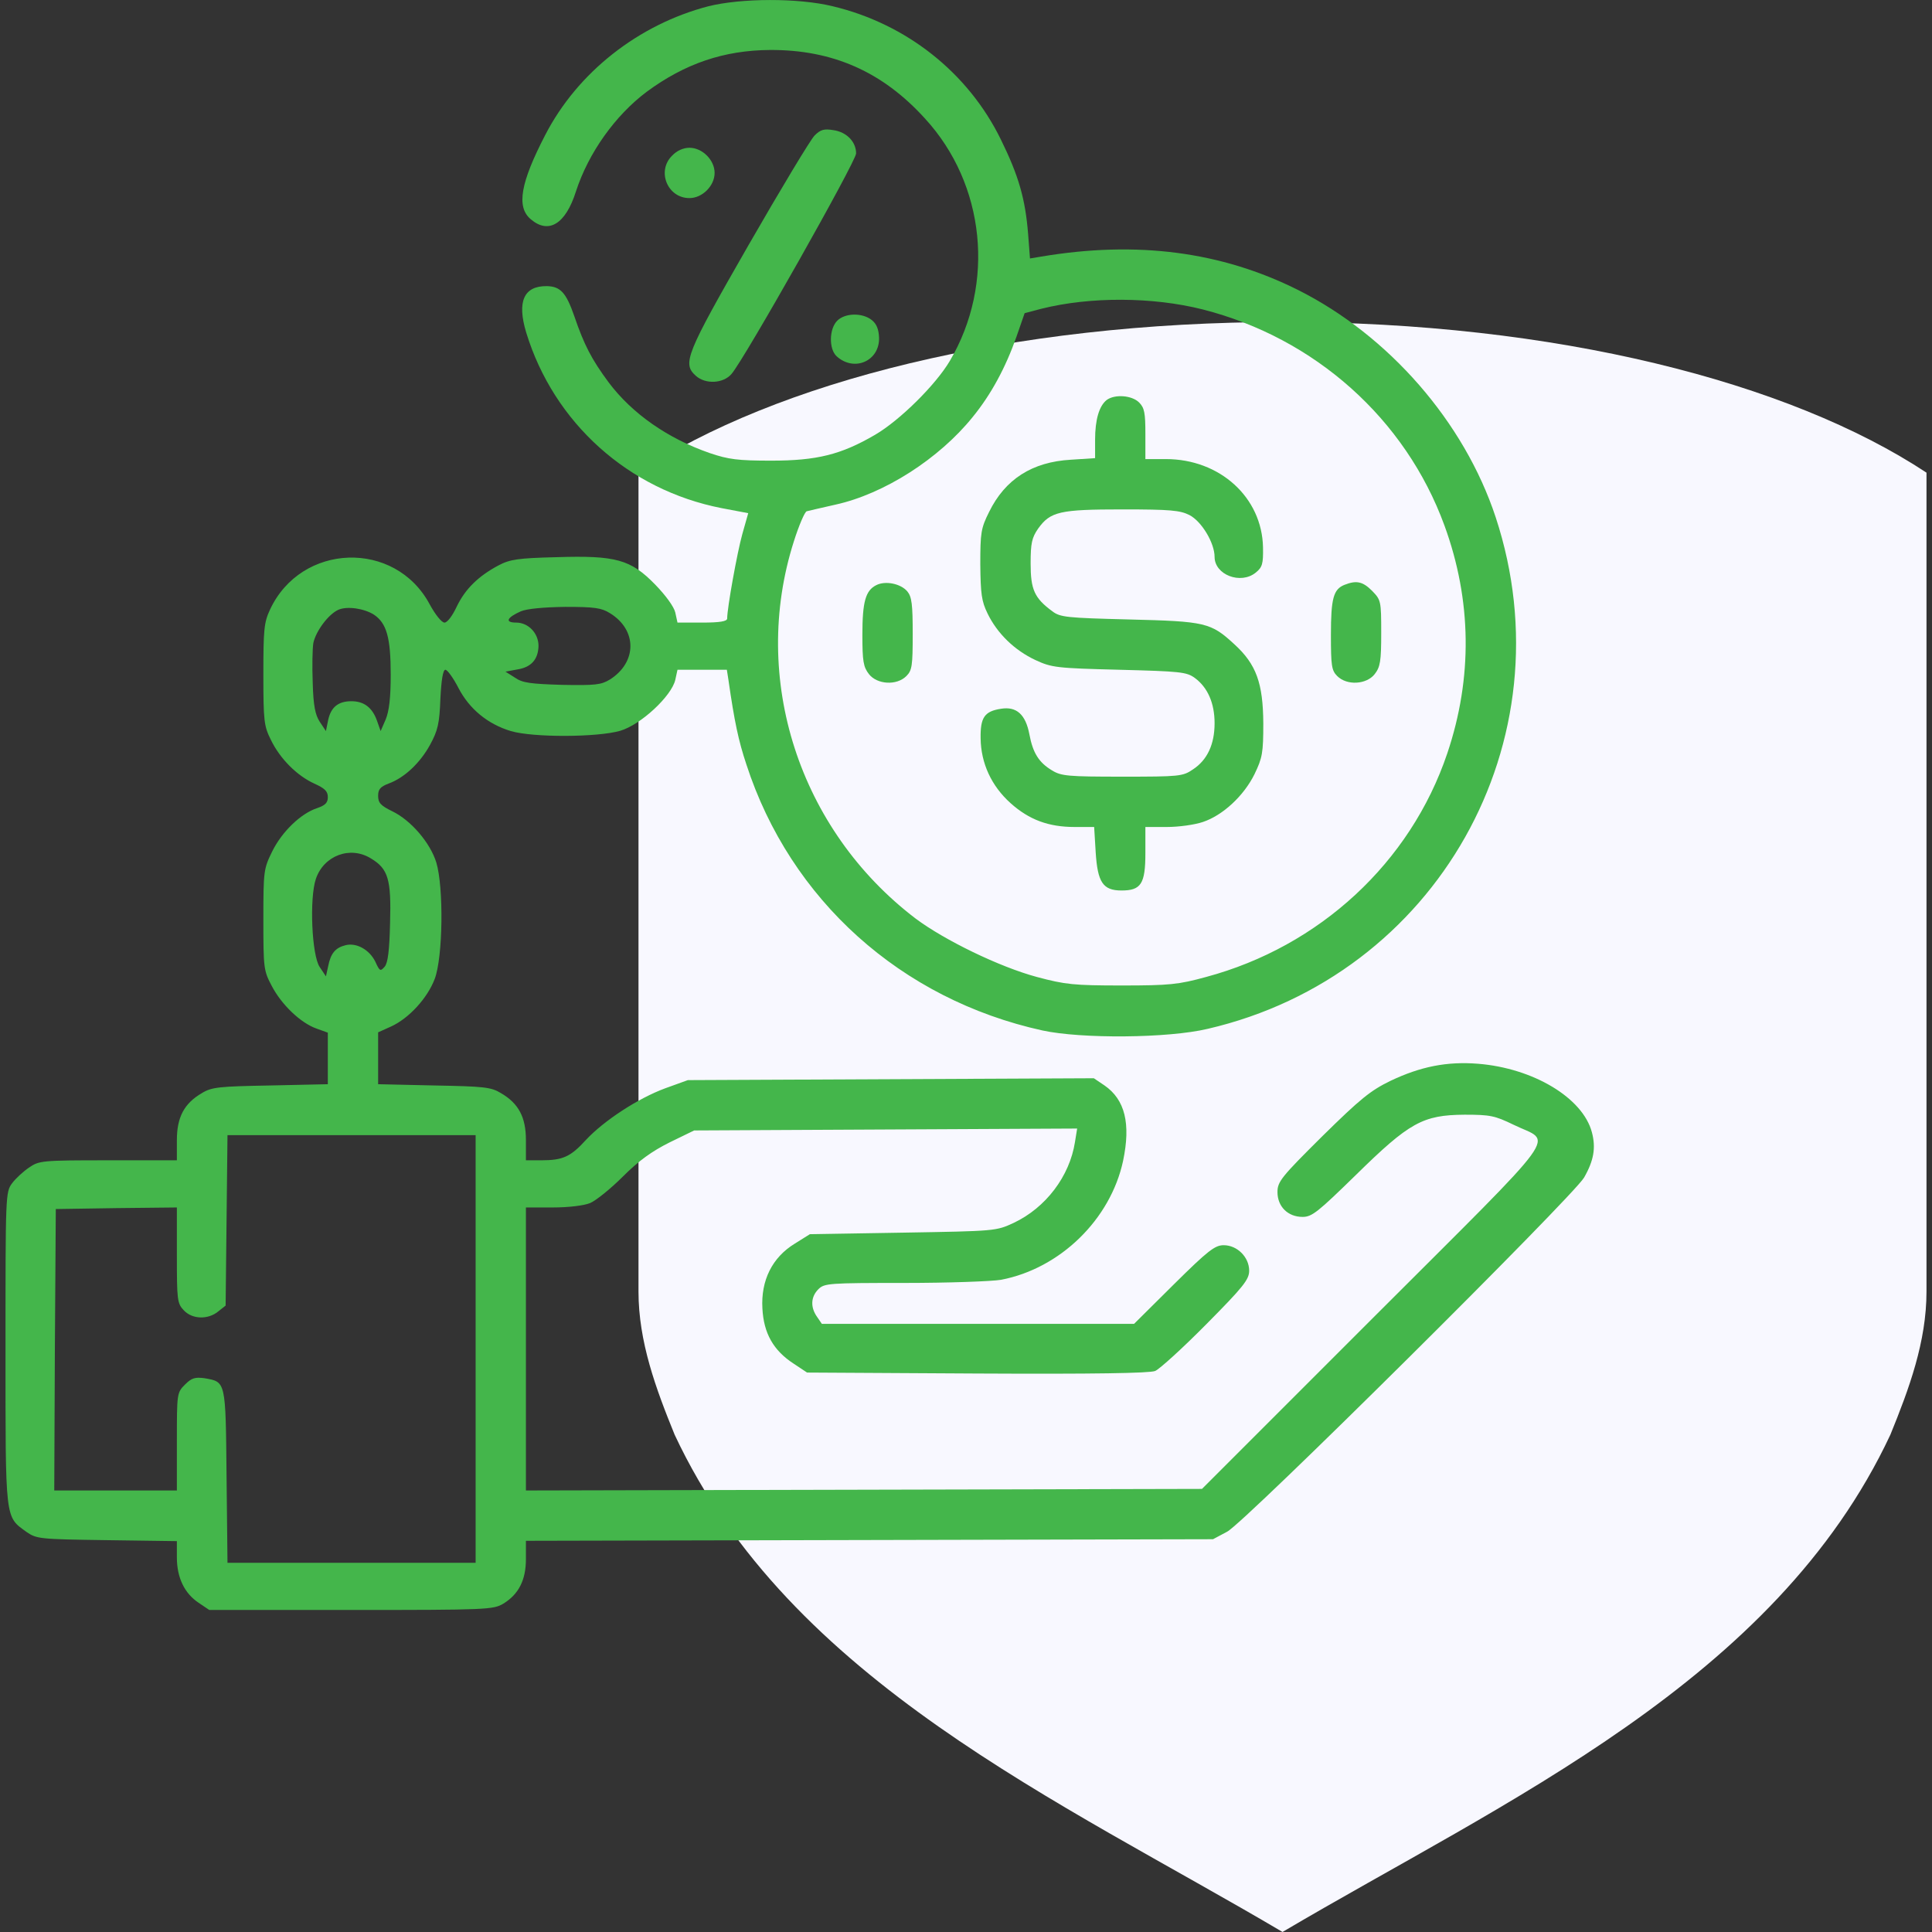 <svg width="60" height="60" viewBox="0 0 60 60" fill="none" xmlns="http://www.w3.org/2000/svg">
<rect x="0" y="0" width="60" height="60" fill="#333333" stroke="none"/>
<g clip-path="url(#clip0_33_6265)">
<path d="M59.829 14.679C55.572 11.865 48.303 10 39.828 10C31.353 10 24.086 11.865 19.829 14.679V40.109C19.829 41.668 20.368 43.124 20.952 44.557C24.539 52.219 32.94 55.93 39.83 59.999C46.72 55.93 55.12 52.219 58.707 44.557C59.291 43.124 59.829 41.668 59.829 40.109V14.679Z" fill="#F8F8FF"/>
<path d="M21.997 0.195C19.829 0.761 17.935 2.245 16.929 4.199C16.167 5.673 16.03 6.425 16.48 6.806C17.036 7.284 17.564 6.962 17.886 5.947C18.276 4.745 19.107 3.583 20.083 2.851C21.274 1.972 22.485 1.562 23.911 1.552C25.855 1.542 27.407 2.226 28.726 3.681C30.601 5.722 30.913 8.808 29.497 11.21C29.058 11.952 27.944 13.056 27.173 13.505C26.118 14.12 25.366 14.306 23.95 14.306C22.915 14.306 22.622 14.267 22.046 14.072C20.747 13.622 19.634 12.851 18.901 11.874C18.374 11.161 18.14 10.712 17.837 9.823C17.583 9.091 17.407 8.896 16.987 8.886C16.265 8.876 16.05 9.365 16.343 10.331C17.202 13.134 19.517 15.214 22.407 15.78L23.237 15.937L23.052 16.591C22.895 17.157 22.583 18.876 22.583 19.208C22.583 19.296 22.358 19.335 21.812 19.335H21.04L20.972 19.023C20.933 18.847 20.679 18.495 20.347 18.154C19.585 17.372 19.126 17.245 17.27 17.304C16.089 17.333 15.835 17.372 15.483 17.558C14.858 17.89 14.448 18.29 14.185 18.837C14.048 19.13 13.892 19.335 13.804 19.335C13.716 19.335 13.521 19.091 13.345 18.769C12.271 16.757 9.351 16.855 8.384 18.935C8.198 19.335 8.179 19.56 8.179 20.947C8.179 22.392 8.198 22.548 8.413 22.978C8.696 23.564 9.224 24.091 9.761 24.335C10.083 24.482 10.181 24.57 10.181 24.755C10.181 24.931 10.103 25.009 9.849 25.097C9.341 25.263 8.755 25.829 8.452 26.445C8.188 26.982 8.179 27.05 8.179 28.564C8.179 30.068 8.188 30.146 8.442 30.624C8.745 31.201 9.331 31.767 9.829 31.943L10.181 32.07V33.671L8.403 33.71C6.812 33.739 6.577 33.759 6.274 33.945C5.718 34.267 5.493 34.697 5.493 35.409V36.034H3.355C1.304 36.034 1.216 36.044 0.903 36.259C0.728 36.376 0.483 36.601 0.376 36.747C0.171 37.021 0.171 37.109 0.171 41.874C0.171 47.265 0.151 47.089 0.825 47.577C1.138 47.792 1.226 47.802 3.315 47.831L5.493 47.861V48.368C5.493 48.993 5.728 49.482 6.167 49.775L6.499 49.999H10.903C15.122 49.999 15.317 49.989 15.63 49.804C16.108 49.511 16.333 49.072 16.333 48.417V47.851L37.671 47.802L38.11 47.568C38.648 47.294 48.843 37.167 49.194 36.572C49.497 36.044 49.566 35.644 49.438 35.165C49.155 34.091 47.612 33.173 45.903 33.036C44.937 32.958 44.116 33.124 43.188 33.564C42.563 33.867 42.251 34.12 41.06 35.292C39.79 36.552 39.673 36.699 39.673 37.021C39.673 37.47 39.995 37.792 40.454 37.792C40.747 37.792 40.933 37.636 42.105 36.493C43.774 34.853 44.185 34.628 45.483 34.618C46.284 34.618 46.421 34.648 47.007 34.931C48.218 35.527 48.677 34.892 42.651 40.917L37.329 46.239L16.333 46.288V37.499H17.163C17.661 37.499 18.13 37.441 18.325 37.363C18.511 37.284 18.97 36.913 19.341 36.542C19.839 36.044 20.249 35.751 20.796 35.478L21.558 35.107L33.452 35.048L33.384 35.468C33.218 36.532 32.476 37.509 31.48 37.978C30.933 38.232 30.913 38.232 28.042 38.281L25.151 38.329L24.683 38.622C23.98 39.052 23.628 39.765 23.677 40.634C23.716 41.406 24.019 41.943 24.653 42.353L25.064 42.626L30.337 42.656C33.98 42.675 35.698 42.646 35.874 42.577C36.011 42.519 36.733 41.864 37.466 41.122C38.618 39.96 38.794 39.736 38.794 39.462C38.794 39.042 38.423 38.671 38.003 38.671C37.73 38.671 37.515 38.837 36.45 39.892L35.22 41.113H25.523L25.376 40.898C25.161 40.595 25.181 40.273 25.415 40.038C25.601 39.853 25.737 39.843 28.091 39.843C29.448 39.843 30.806 39.794 31.089 39.745C32.925 39.394 34.487 37.87 34.878 36.054C35.122 34.892 34.937 34.15 34.302 33.71L33.97 33.486L21.362 33.544L20.659 33.798C19.81 34.111 18.755 34.804 18.198 35.4C17.72 35.927 17.476 36.034 16.812 36.034H16.333V35.409C16.333 34.697 16.108 34.267 15.552 33.945C15.249 33.759 15.015 33.739 13.482 33.71L11.743 33.671V32.06L12.134 31.884C12.7 31.63 13.276 30.995 13.501 30.4C13.755 29.726 13.784 27.568 13.55 26.786C13.364 26.181 12.769 25.478 12.183 25.195C11.821 25.019 11.743 24.931 11.743 24.716C11.743 24.511 11.812 24.433 12.066 24.335C12.554 24.159 13.042 23.701 13.354 23.134C13.599 22.685 13.648 22.47 13.677 21.698C13.706 21.122 13.755 20.8 13.833 20.8C13.892 20.8 14.077 21.054 14.233 21.357C14.575 22.021 15.151 22.489 15.864 22.704C16.558 22.909 18.56 22.9 19.263 22.695C19.898 22.509 20.855 21.62 20.972 21.113L21.04 20.8H22.573L22.622 21.113C22.808 22.411 22.935 23.007 23.179 23.739C24.546 27.948 27.983 31.034 32.368 32.001C33.579 32.265 36.274 32.245 37.505 31.952C44.624 30.302 48.735 23.007 46.45 16.064C45.474 13.105 43.13 10.419 40.308 9.003C37.925 7.812 35.308 7.47 32.339 7.968L31.987 8.027L31.929 7.265C31.841 6.171 31.636 5.458 31.079 4.325C30.064 2.255 28.149 0.741 25.864 0.195C24.79 -0.069 23.013 -0.059 21.997 0.195ZM37.349 9.609C40.835 10.497 43.648 13.007 44.858 16.318C45.708 18.642 45.737 21.054 44.946 23.398C43.804 26.786 40.981 29.394 37.456 30.341C36.597 30.576 36.323 30.605 34.839 30.605C33.345 30.605 33.081 30.576 32.202 30.341C31.04 30.029 29.331 29.198 28.433 28.525C24.819 25.771 23.296 21.073 24.653 16.816C24.81 16.318 24.995 15.888 25.054 15.878C25.122 15.859 25.513 15.771 25.942 15.673C27.456 15.341 29.165 14.247 30.21 12.948C30.776 12.255 31.226 11.425 31.567 10.458L31.821 9.726L32.339 9.589C33.862 9.208 35.796 9.218 37.349 9.609ZM11.616 19.091C12.007 19.355 12.134 19.804 12.134 20.947C12.134 21.679 12.085 22.079 11.978 22.343L11.821 22.704L11.704 22.372C11.558 21.972 11.304 21.777 10.913 21.777C10.503 21.777 10.278 21.962 10.191 22.363L10.122 22.704L9.927 22.411C9.79 22.197 9.731 21.913 9.712 21.21C9.692 20.712 9.702 20.146 9.731 19.97C9.81 19.599 10.2 19.072 10.513 18.935C10.786 18.818 11.313 18.896 11.616 19.091ZM18.941 19.042C19.79 19.56 19.79 20.566 18.941 21.103C18.667 21.269 18.491 21.288 17.456 21.269C16.48 21.239 16.226 21.21 15.991 21.044L15.698 20.859L16.069 20.79C16.499 20.722 16.714 20.478 16.724 20.058C16.724 19.667 16.411 19.335 16.03 19.335C15.669 19.335 15.737 19.179 16.177 18.984C16.372 18.905 16.87 18.857 17.554 18.847C18.452 18.847 18.677 18.876 18.941 19.042ZM11.519 26.659C12.056 26.982 12.153 27.304 12.114 28.661C12.095 29.511 12.046 29.902 11.948 30.019C11.812 30.175 11.792 30.165 11.655 29.863C11.47 29.491 11.069 29.267 10.728 29.355C10.415 29.433 10.269 29.609 10.191 30.009L10.122 30.322L9.927 30.029C9.683 29.667 9.605 27.9 9.81 27.294C10.054 26.572 10.874 26.259 11.519 26.659ZM14.771 48.534H7.065L7.036 45.849C7.007 42.87 7.017 42.919 6.353 42.802C6.06 42.763 5.952 42.792 5.747 42.997C5.493 43.251 5.493 43.271 5.493 44.775V46.288H1.685L1.704 41.913L1.733 37.548L3.618 37.519L5.493 37.499V38.984C5.493 40.37 5.503 40.478 5.708 40.693C5.972 40.976 6.46 40.986 6.772 40.732L7.007 40.546L7.065 35.253H14.771V48.534Z" fill="#44B64B"/>
<path d="M34.37 12.421C34.136 12.607 34.009 13.027 34.009 13.661V14.228L33.257 14.277C32.056 14.345 31.216 14.882 30.718 15.898C30.464 16.405 30.444 16.542 30.444 17.529C30.454 18.447 30.483 18.671 30.669 19.052C30.972 19.677 31.509 20.195 32.153 20.497C32.661 20.732 32.798 20.751 34.761 20.8C36.655 20.849 36.851 20.868 37.105 21.054C37.505 21.347 37.72 21.835 37.72 22.46C37.72 23.114 37.495 23.603 37.046 23.896C36.733 24.111 36.626 24.12 34.849 24.12C33.169 24.12 32.954 24.101 32.671 23.925C32.261 23.681 32.075 23.378 31.968 22.802C31.851 22.187 31.567 21.933 31.089 22.011C30.571 22.089 30.444 22.284 30.454 22.929C30.464 23.701 30.786 24.404 31.382 24.941C31.958 25.458 32.563 25.683 33.374 25.683H33.98L34.028 26.474C34.087 27.402 34.253 27.655 34.829 27.655C35.435 27.655 35.571 27.451 35.571 26.493V25.683H36.235C36.606 25.683 37.105 25.614 37.358 25.527C37.974 25.322 38.628 24.716 38.96 24.042C39.204 23.534 39.233 23.388 39.233 22.46C39.224 21.22 39.019 20.634 38.335 20.009C37.603 19.335 37.446 19.296 35.063 19.238C33.12 19.189 32.925 19.169 32.681 18.984C32.124 18.573 32.007 18.31 32.007 17.499C32.007 16.864 32.046 16.698 32.241 16.415C32.622 15.888 32.905 15.82 34.858 15.82C36.353 15.82 36.645 15.849 36.938 15.995C37.319 16.191 37.72 16.864 37.72 17.294C37.72 17.851 38.53 18.163 38.999 17.782C39.204 17.616 39.233 17.509 39.224 17.001C39.194 15.448 37.886 14.257 36.206 14.257H35.571V13.476C35.571 12.822 35.542 12.665 35.376 12.499C35.151 12.275 34.624 12.236 34.37 12.421Z" fill="#44B64B"/>
<path d="M27.212 18.173C26.88 18.339 26.782 18.691 26.782 19.716C26.782 20.536 26.812 20.712 26.987 20.937C27.241 21.259 27.847 21.298 28.149 20.995C28.325 20.82 28.345 20.673 28.345 19.687C28.345 18.769 28.316 18.534 28.179 18.368C27.974 18.124 27.495 18.027 27.212 18.173Z" fill="#44B64B"/>
<path d="M41.753 18.163C41.411 18.3 41.333 18.583 41.333 19.716C41.333 20.673 41.353 20.82 41.528 20.995C41.831 21.298 42.437 21.259 42.691 20.937C42.866 20.712 42.895 20.536 42.895 19.657C42.895 18.661 42.886 18.632 42.612 18.349C42.319 18.056 42.124 18.017 41.753 18.163Z" fill="#44B64B"/>
<path d="M25.298 4.208C25.171 4.335 24.243 5.878 23.238 7.626C21.294 11.015 21.187 11.288 21.607 11.669C21.909 11.943 22.466 11.913 22.72 11.611C23.13 11.132 26.587 5.009 26.587 4.765C26.587 4.404 26.294 4.101 25.884 4.042C25.591 3.993 25.484 4.023 25.298 4.208Z" fill="#44B64B"/>
<path d="M20.874 4.833C20.386 5.312 20.728 6.152 21.411 6.152C21.812 6.152 22.193 5.771 22.193 5.37C22.193 4.97 21.812 4.589 21.411 4.589C21.226 4.589 21.021 4.677 20.874 4.833Z" fill="#44B64B"/>
<path d="M26.001 9.96C25.747 10.214 25.738 10.839 25.982 11.064C26.529 11.562 27.32 11.21 27.3 10.488C27.29 10.224 27.222 10.058 27.076 9.941C26.783 9.706 26.245 9.716 26.001 9.96Z" fill="#44B64B"/>
</g>
<defs>
<clipPath id="clip0_33_6265">
<rect width="60" height="60" fill="white"/>
</clipPath>
</defs>
</svg>
